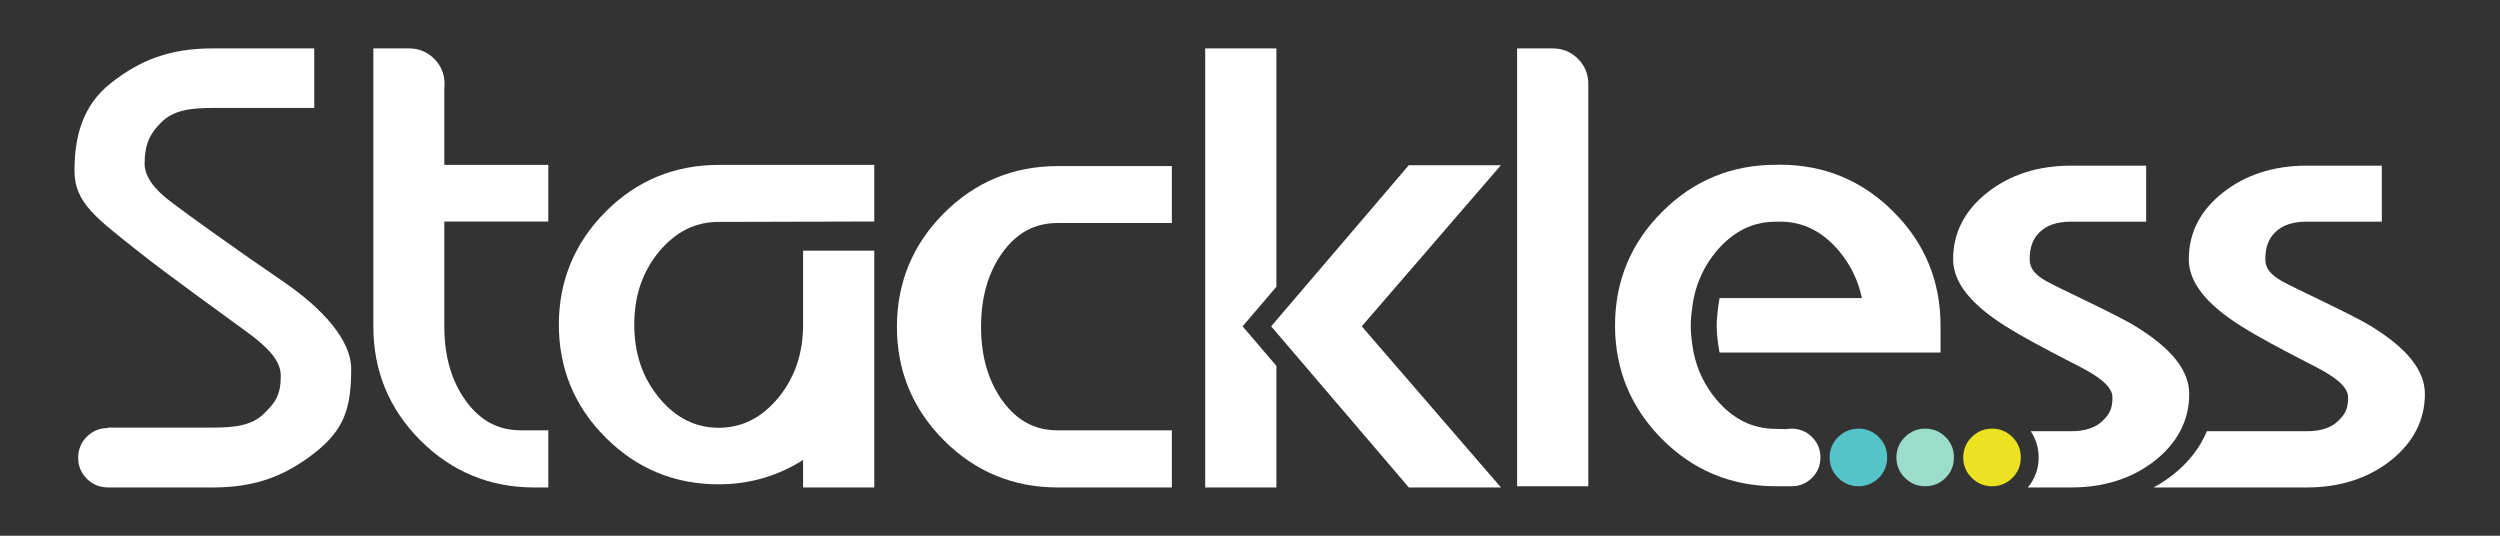 <?xml version="1.0" encoding="UTF-8" standalone="no"?>
<!-- Created with Inkscape (http://www.inkscape.org/) -->

<svg
   version="1.1"
   id="svg2"
   xml:space="preserve"
   width="933.333"
   height="200"
   viewBox="0 0 933.333 200"
   sodipodi:docname="logo.ai"
   xmlns:inkscape="http://www.inkscape.org/namespaces/inkscape"
   xmlns:sodipodi="http://sodipodi.sourceforge.net/DTD/sodipodi-0.dtd"
   xmlns="http://www.w3.org/2000/svg"
   xmlns:svg="http://www.w3.org/2000/svg"><rect x="0" y="0" width="933.333" height="200" fill="#333333" stroke="none"/><defs
     id="defs6"><clipPath
       clipPathUnits="userSpaceOnUse"
       id="clipPath16"><path
         d="M 0,150 H 700 V 0 H 0 Z"
         id="path14" /></clipPath></defs><sodipodi:namedview
     id="namedview4"
     pagecolor="#ffffff"
     bordercolor="#666666"
     borderopacity="1.0"
     inkscape:pageshadow="2"
     inkscape:pageopacity="0.0"
     inkscape:pagecheckerboard="0" /><g
     id="g8"
     inkscape:groupmode="layer"
     inkscape:label="logo"
     transform="matrix(1.333,0,0,-1.333,0,200)"><g
       id="g10"><g
         id="g12"
         clip-path="url(#clipPath16)"><path
           d="m 79.092,71.343 c -11.505,7.824 -27.027,18.92 -31.003,22.01 -5.038,3.714 -7.588,7.367 -7.588,10.861 0,5.404 1.529,8.514 4.677,11.56 3.384,3.387 8.102,4.032 14.43,4.032 h 28.401 l 0.002,16.677 H 59.61 c -12.045,0 -20.296,-3.244 -28.466,-9.644 -8.149,-6.358 -10.281,-15.297 -10.281,-24.592 0,-9.1 6.139,-13.299 18.768,-23.334 6.692,-5.318 25.393,-18.838 29.455,-21.799 5.99,-4.367 9.549,-8.109 9.549,-12.32 0,-5.406 -1.531,-7.516 -4.677,-10.565 -3.234,-3.287 -8.06,-3.949 -14.35,-3.949 H 30.209 v -0.125 c -2.303,0 -4.29,-0.822 -5.912,-2.445 -1.595,-1.592 -2.399,-3.564 -2.399,-5.867 0,-2.303 0.805,-4.278 2.399,-5.867 1.619,-1.623 3.607,-2.446 5.912,-2.446 h 0.002 V 13.517 H 59.61 c 11.993,0 20.244,3.246 28.468,9.644 8.15,6.414 10.28,12.211 10.28,23.594 0,7.898 -7.761,16.762 -19.266,24.588"
           style="fill:#ffffff;fill-opacity:1;fill-rule:nonzero;stroke:none"
           id="path18" /><path
           d="m 153.563,88.001 v 15.855 h -29.121 v 21.514 c 0.038,0.373 0.063,0.752 0.063,1.141 0,2.761 -0.967,5.131 -2.875,7.039 -1.947,1.947 -4.334,2.933 -7.094,2.933 h -9.969 v -9.972 -67.994 c 0,-12.37 4.432,-23.075 13.172,-31.821 8.744,-8.746 19.452,-13.179 31.824,-13.179 h 4 v 16 h -7.688 c -6.307,0 -11.322,2.666 -15.333,8.148 -4.048,5.508 -6.099,12.522 -6.1,20.852 v 29.484 z"
           style="fill:#ffffff;fill-opacity:1;fill-rule:nonzero;stroke:none"
           id="path20" /><path
           d="M 224.918,79.833 V 59.122 c 0,-8.135 -2.311,-14.889 -7.064,-20.644 -4.668,-5.538 -10.098,-8.239 -16.575,-8.239 -6.47,0 -11.896,2.699 -16.584,8.25 -4.746,5.752 -7.054,12.504 -7.054,20.633 0,8.135 2.308,14.867 7.06,20.582 4.668,5.502 10.1,8.186 16.578,8.186 l 43.58,0.111 v 15.855 h -43.586 c -12.339,0 -22.99,-4.408 -31.65,-13.105 -8.695,-8.73 -13.103,-19.369 -13.103,-31.623 0,-12.336 4.41,-22.979 13.109,-31.637 8.646,-8.683 19.293,-13.094 31.633,-13.094 8.65,0 16.568,2.319 23.648,6.821 0.004,-1.842 0.016,-7.701 0.016,-7.701 h 19.933 v 66.316 z"
           style="fill:#ffffff;fill-opacity:1;fill-rule:nonzero;stroke:none"
           id="path22" /><path
           d="m 264.373,90.337 v 0 c -8.74,-8.746 -13.172,-19.451 -13.172,-31.82 0,-12.37 4.432,-23.075 13.172,-31.821 8.744,-8.746 19.451,-13.179 31.822,-13.179 h 32.002 v 16 h -32.002 c -6.306,0 -11.322,2.666 -15.332,8.148 -4.049,5.508 -6.099,12.522 -6.099,20.854 0,8.371 2.05,15.404 6.095,20.906 4.012,5.488 9.028,8.154 15.336,8.154 h 32.002 v 15.94 h -32.002 c -12.371,0 -23.078,-4.436 -31.822,-13.182"
           style="fill:#ffffff;fill-opacity:1;fill-rule:nonzero;stroke:none"
           id="path24" /><path
           d="M 420.367,103.776 H 394.57 l -38.56,-45.13 38.56,-45.129 h 25.797 c 0,0 -37.883,43.859 -38.978,45.129 1.095,1.267 38.978,45.13 38.978,45.13 m -62.89,-34.05 v 66.757 H 337.541 V 13.517 h 19.936 v 34.05 l -9.465,11.079 z"
           style="fill:#ffffff;fill-opacity:1;fill-rule:nonzero;stroke:none"
           id="path26" /><path
           d="m 441.961,133.55 c -1.947,1.947 -4.334,2.933 -7.094,2.933 h -9.969 V 126.511 13.856 h 19.938 v 112.655 c 0,2.761 -0.967,5.131 -2.875,7.039"
           style="fill:#ffffff;fill-opacity:1;fill-rule:nonzero;stroke:none"
           id="path28" /><path
           d="m 480.801,58.72 c 0,-3.545 0.801,-7.414 0.801,-7.414 h 61.882 v 7.591 c 0,12.415 -4.437,23.127 -13.191,31.838 -8.701,8.741 -19.416,13.176 -31.834,13.176 -0.34,0 -0.672,-0.023 -1.01,-0.033 -0.035,0 -0.066,0.006 -0.103,0.006 -12.418,0 -23.131,-4.438 -31.832,-13.178 C 456.76,81.995 452.32,71.284 452.32,58.87 c 0,-12.332 4.436,-23.039 13.188,-31.826 8.713,-8.75 19.431,-13.188 31.851,-13.188 h 4.414 c 2.235,0 4.166,0.799 5.741,2.373 1.543,1.543 2.324,3.459 2.324,5.694 0,2.232 -0.781,4.148 -2.324,5.693 -1.576,1.574 -3.506,2.373 -5.741,2.373 -0.52,0 -1.024,-0.048 -1.512,-0.137 l -2.896,0.073 c -6.521,0 -11.986,2.703 -16.685,8.238 -3.221,3.875 -5.323,8.219 -6.352,13.143 0,0 -0.801,3.836 -0.801,7.539 0,3.705 0.895,8.002 0.895,8.002 1.058,4.767 3.123,8.998 6.254,12.793 4.717,5.586 10.176,8.302 16.689,8.302 0.356,0.016 0.713,0.028 1.076,0.028 6.514,0 11.971,-2.717 16.688,-8.303 3.201,-3.877 5.293,-8.211 6.33,-13.107 h -39.857 c 0,0 -0.801,-4.295 -0.801,-7.84"
           style="fill:#ffffff;fill-opacity:1;fill-rule:nonzero;stroke:none"
           id="path30" /><path
           d="m 514.799,27.626 c -1.559,-1.523 -2.383,-3.496 -2.383,-5.703 0,-2.215 0.828,-4.192 2.393,-5.717 1.55,-1.551 3.468,-2.35 5.67,-2.35 2.234,0 4.164,0.799 5.738,2.373 1.543,1.543 2.326,3.459 2.326,5.694 0,2.232 -0.783,4.148 -2.326,5.693 -1.574,1.574 -3.506,2.373 -5.738,2.373 -2.198,0 -4.108,-0.797 -5.68,-2.363"
           style="fill:#54c4c8;fill-opacity:1;fill-rule:nonzero;stroke:none"
           id="path32" /><path
           d="m 533.502,27.626 c -1.559,-1.523 -2.383,-3.496 -2.383,-5.703 0,-2.215 0.828,-4.192 2.393,-5.717 1.552,-1.551 3.467,-2.35 5.67,-2.35 2.234,0 4.164,0.799 5.738,2.373 1.541,1.543 2.324,3.459 2.324,5.694 0,2.232 -0.781,4.148 -2.324,5.693 -1.576,1.574 -3.506,2.373 -5.738,2.373 -2.198,0 -4.108,-0.797 -5.68,-2.363"
           style="fill:#9bdccb;fill-opacity:1;fill-rule:nonzero;stroke:none"
           id="path34" /><path
           d="m 552.223,27.626 c -1.559,-1.523 -2.383,-3.496 -2.383,-5.703 0,-2.215 0.826,-4.192 2.394,-5.717 1.551,-1.551 3.465,-2.35 5.668,-2.35 2.235,0 4.164,0.799 5.739,2.373 1.541,1.543 2.324,3.459 2.324,5.694 0,2.232 -0.779,4.148 -2.324,5.693 -1.577,1.574 -3.504,2.373 -5.739,2.373 -2.195,0 -4.105,-0.797 -5.679,-2.363"
           style="fill:#ede221;fill-opacity:1;fill-rule:nonzero;stroke:none"
           id="path36" /><path
           d="m 598.178,58.604 c -5.33,3.327 -21.424,10.625 -25.09,12.7 -3.041,1.75 -4.639,3.468 -4.639,6.123 0,3.283 0.887,5.738 2.713,7.506 2.035,2.037 4.945,3.021 8.91,3.021 h 21 l 0.002,15.69 h -21 c -9.201,0 -17.058,-2.5 -23.353,-7.432 -6.444,-5.027 -9.709,-11.34 -9.709,-18.762 0,-6.394 4.767,-12.51 14.576,-18.699 5.346,-3.377 11.605,-6.59 16.785,-9.303 5.18,-2.713 13.264,-6.263 13.264,-10.711 0,-3.285 -0.889,-4.74 -2.715,-6.509 -1.94,-1.971 -4.912,-2.961 -8.85,-2.961 h -11.335 c 1.461,-2.134 2.228,-4.63 2.228,-7.344 0,-3.177 -1.052,-6.058 -3.042,-8.406 h 12.151 c 9.158,0 17.014,2.498 23.35,7.427 6.445,5.073 9.713,11.385 9.713,18.766 0,6.525 -4.893,12.707 -14.959,18.894"
           style="fill:#ffffff;fill-opacity:1;fill-rule:nonzero;stroke:none"
           id="path38" /><path
           d="m 664.178,58.604 c -5.33,3.327 -21.424,10.625 -25.09,12.7 -3.041,1.75 -4.639,3.468 -4.639,6.123 0,3.283 0.887,5.738 2.713,7.506 2.035,2.037 4.945,3.021 8.91,3.021 h 21 l 0.002,15.69 h -21 c -9.201,0 -17.058,-2.5 -23.353,-7.432 -6.444,-5.027 -9.709,-11.34 -9.709,-18.762 0,-6.394 4.767,-12.51 14.576,-18.699 5.346,-3.377 11.605,-6.59 16.785,-9.303 5.18,-2.713 13.264,-6.263 13.264,-10.711 0,-3.285 -0.889,-4.74 -2.715,-6.509 -1.94,-1.971 -4.912,-2.961 -8.85,-2.961 h -27.991 c -1.909,-4.611 -5.126,-8.757 -9.587,-12.269 -1.689,-1.314 -3.473,-2.471 -5.339,-3.481 h 42.919 c 9.158,0 17.014,2.498 23.35,7.427 6.445,5.073 9.713,11.385 9.713,18.766 0,6.525 -4.893,12.707 -14.959,18.894"
           style="fill:#ffffff;fill-opacity:1;fill-rule:nonzero;stroke:none"
           id="path40" /></g></g></g></svg>
